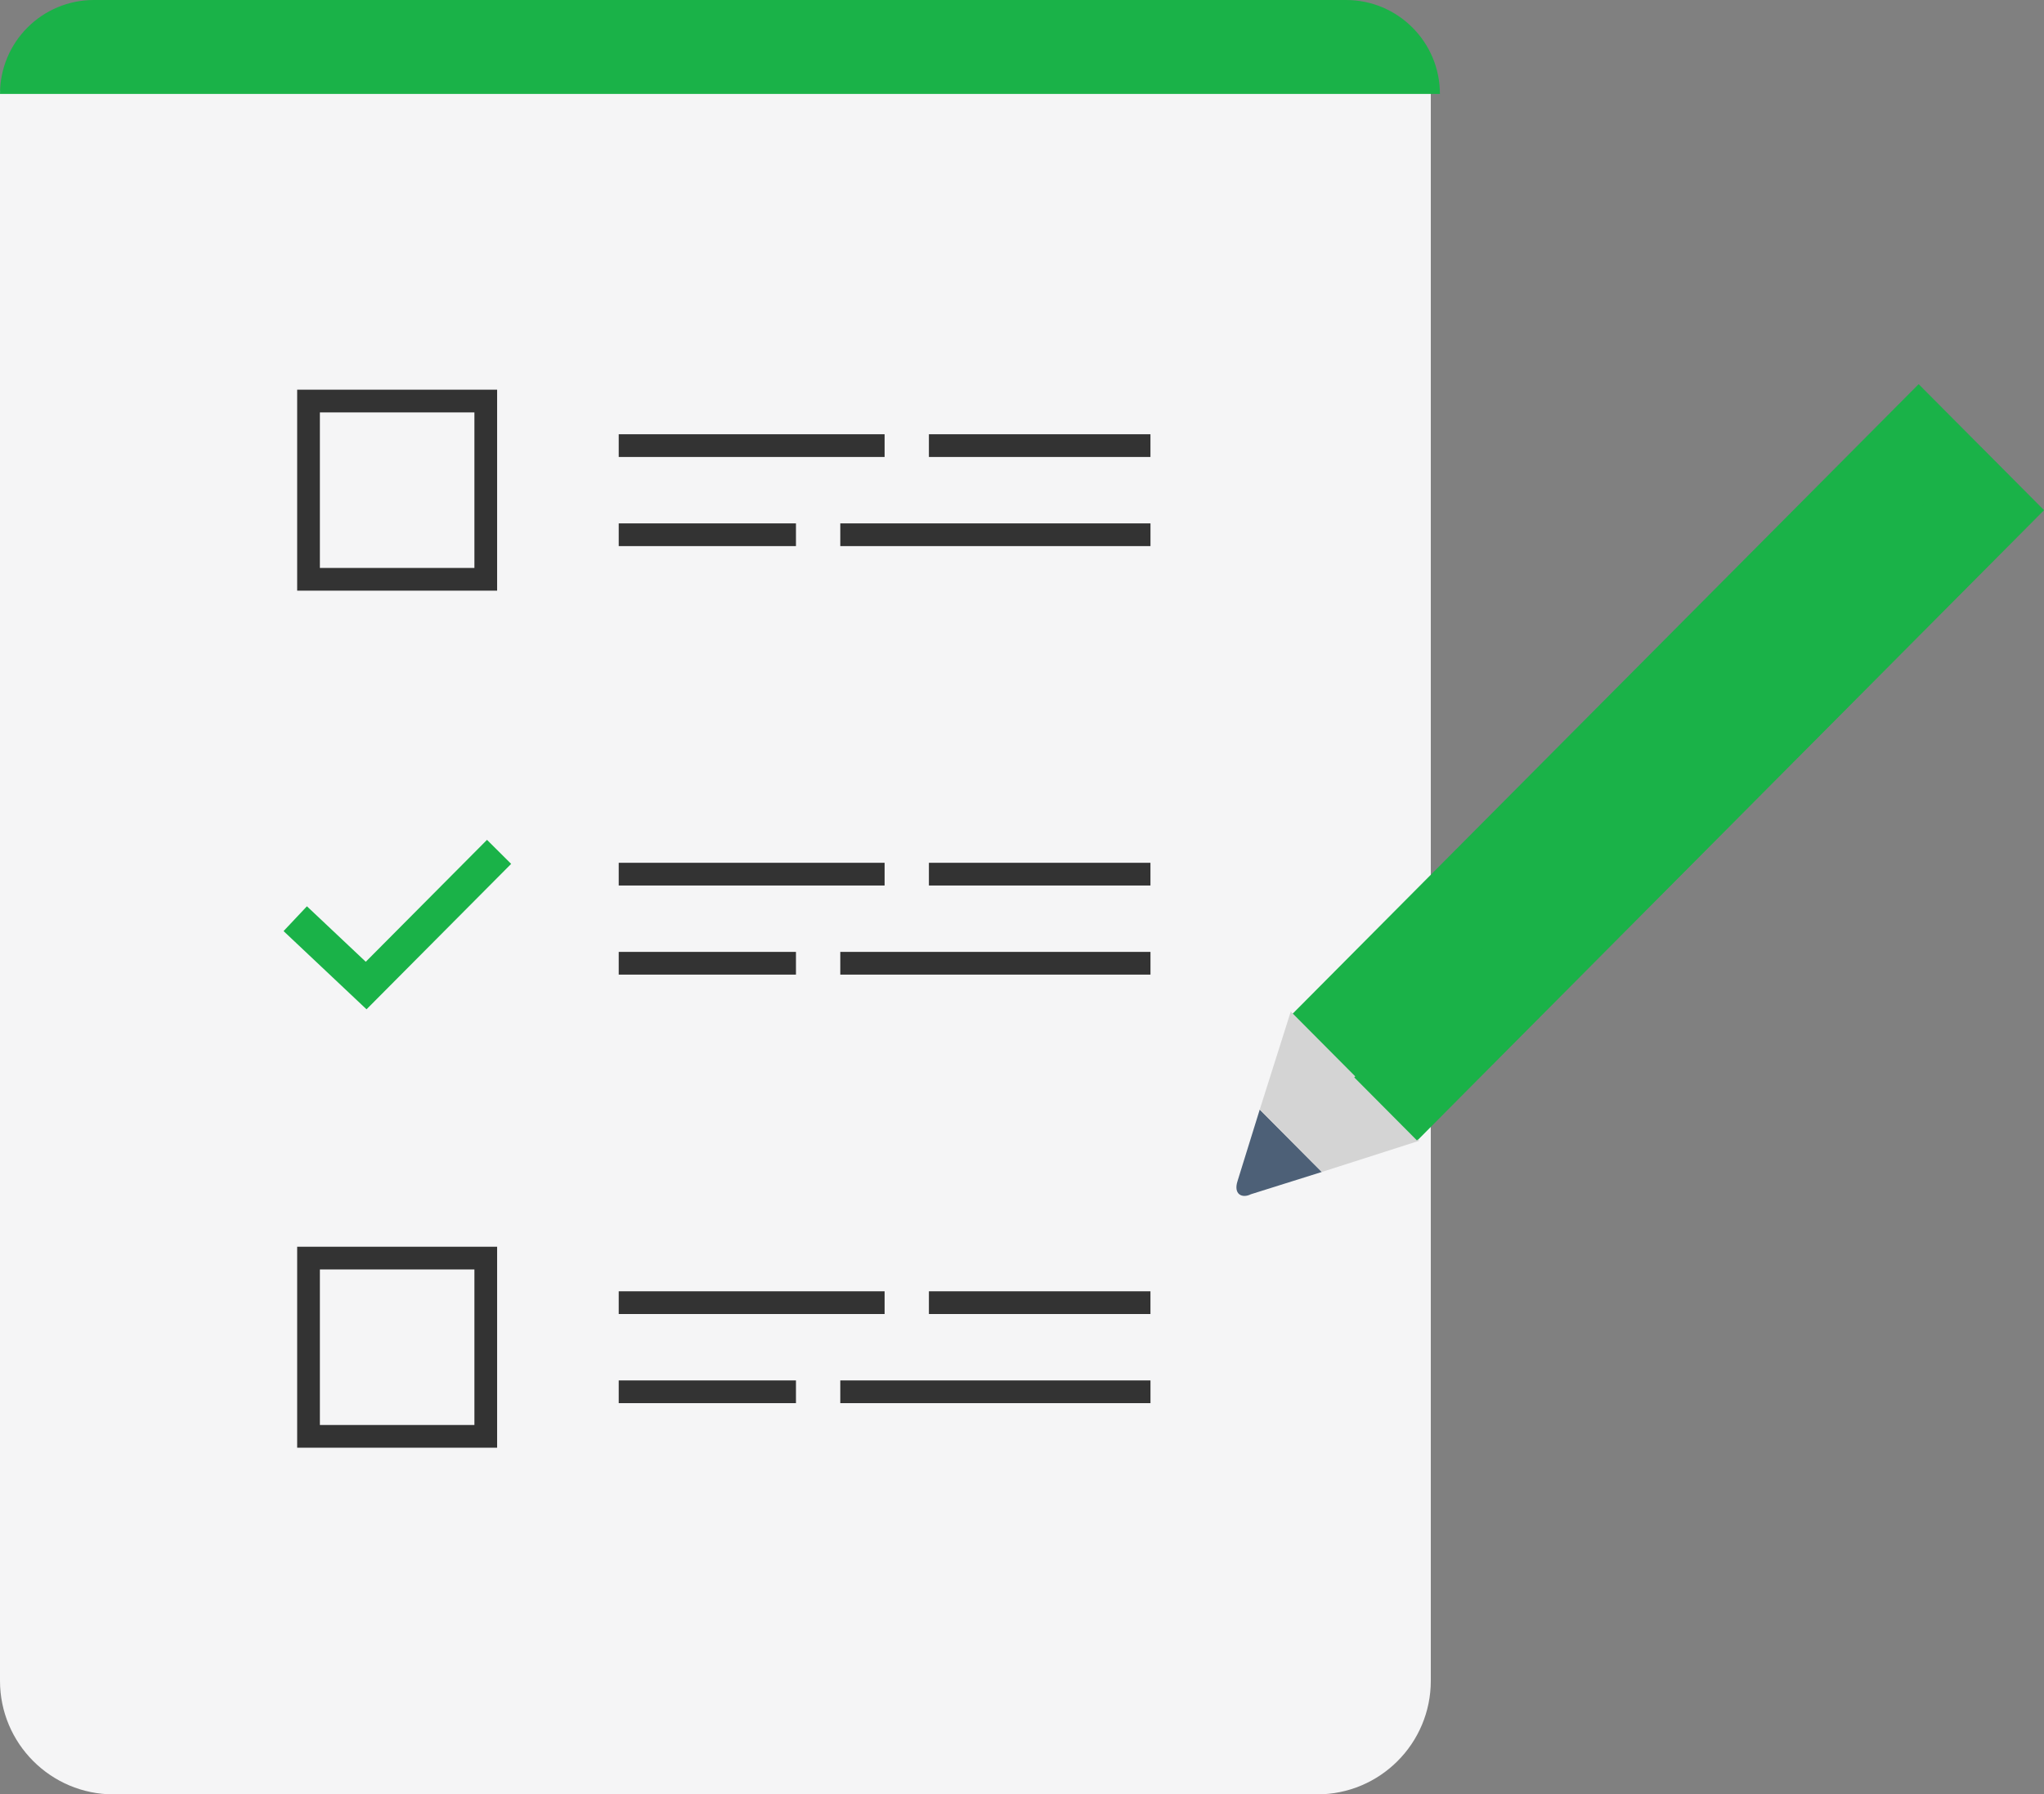 <svg width="90" height="79" viewBox="0 0 90 79" fill="none" xmlns="http://www.w3.org/2000/svg">
<rect x="0" y="0" width="90" height="79" fill="#808080" stroke="none"/>
<path d="M63 4H0V74C0 76.761 2.239 79 5 79H58C60.761 79 63 76.761 63 74V4Z" fill="#F5F5F6"/>
<path d="M27.243 57.352H38.95" stroke="#333333" stroke-miterlimit="10"/>
<path d="M40.901 57.352H50.656" stroke="#333333" stroke-miterlimit="10"/>
<path d="M35.047 61.276H27.243" stroke="#333333" stroke-miterlimit="10"/>
<path d="M50.657 61.276H36.999" stroke="#333333" stroke-miterlimit="10"/>
<path d="M27.243 38.486H38.95" stroke="#333333" stroke-miterlimit="10"/>
<path d="M40.901 38.486H50.656" stroke="#333333" stroke-miterlimit="10"/>
<path d="M35.047 42.409H27.243" stroke="#333333" stroke-miterlimit="10"/>
<path d="M50.657 42.409H36.999" stroke="#333333" stroke-miterlimit="10"/>
<path d="M21.389 55.39H13.585V63.238H21.389V55.39Z" stroke="#333333" stroke-miterlimit="10"/>
<path d="M27.243 19.619H38.95" stroke="#333333" stroke-miterlimit="10"/>
<path d="M40.901 19.619H50.656" stroke="#333333" stroke-miterlimit="10"/>
<path d="M35.047 23.543H27.243" stroke="#333333" stroke-miterlimit="10"/>
<path d="M50.657 23.543H36.999" stroke="#333333" stroke-miterlimit="10"/>
<path d="M21.389 17.657H13.585V25.505H21.389V17.657Z" stroke="#333333" stroke-miterlimit="10"/>
<path d="M21.975 37.505L16.122 43.39L13 40.447" stroke="#1AB248" stroke-width="1.5" stroke-miterlimit="10"/>
<path d="M59.266 0H4.135C1.851 0 0 1.851 0 4.135H63.401C63.401 1.851 61.55 0 59.266 0Z" fill="#1AB248"/>
<path d="M57.809 48.655L55.858 52.579L54.493 55.718C54.297 56.11 54.493 56.502 55.078 56.502L58.395 55.914L62.687 55.129L62.882 54.933V44.927L57.809 48.655Z" fill="#F5F5F6"/>
<path d="M55.468 48.851L54.493 51.99C54.298 52.579 54.688 52.775 55.078 52.579L58.2 51.598" fill="#4D6077"/>
<path d="M84.481 16.913L56.889 44.658L62.408 50.207L90 22.462L84.481 16.913Z" fill="#1AB248"/>
<path d="M56.834 44.535L55.468 48.851L58.2 51.598L62.492 50.224L56.834 44.535Z" fill="#D4D4D4"/>
<path d="M87.221 19.688L59.629 47.433L62.388 50.207L89.98 22.462L87.221 19.688Z" fill="#1AB248"/>
</svg>
